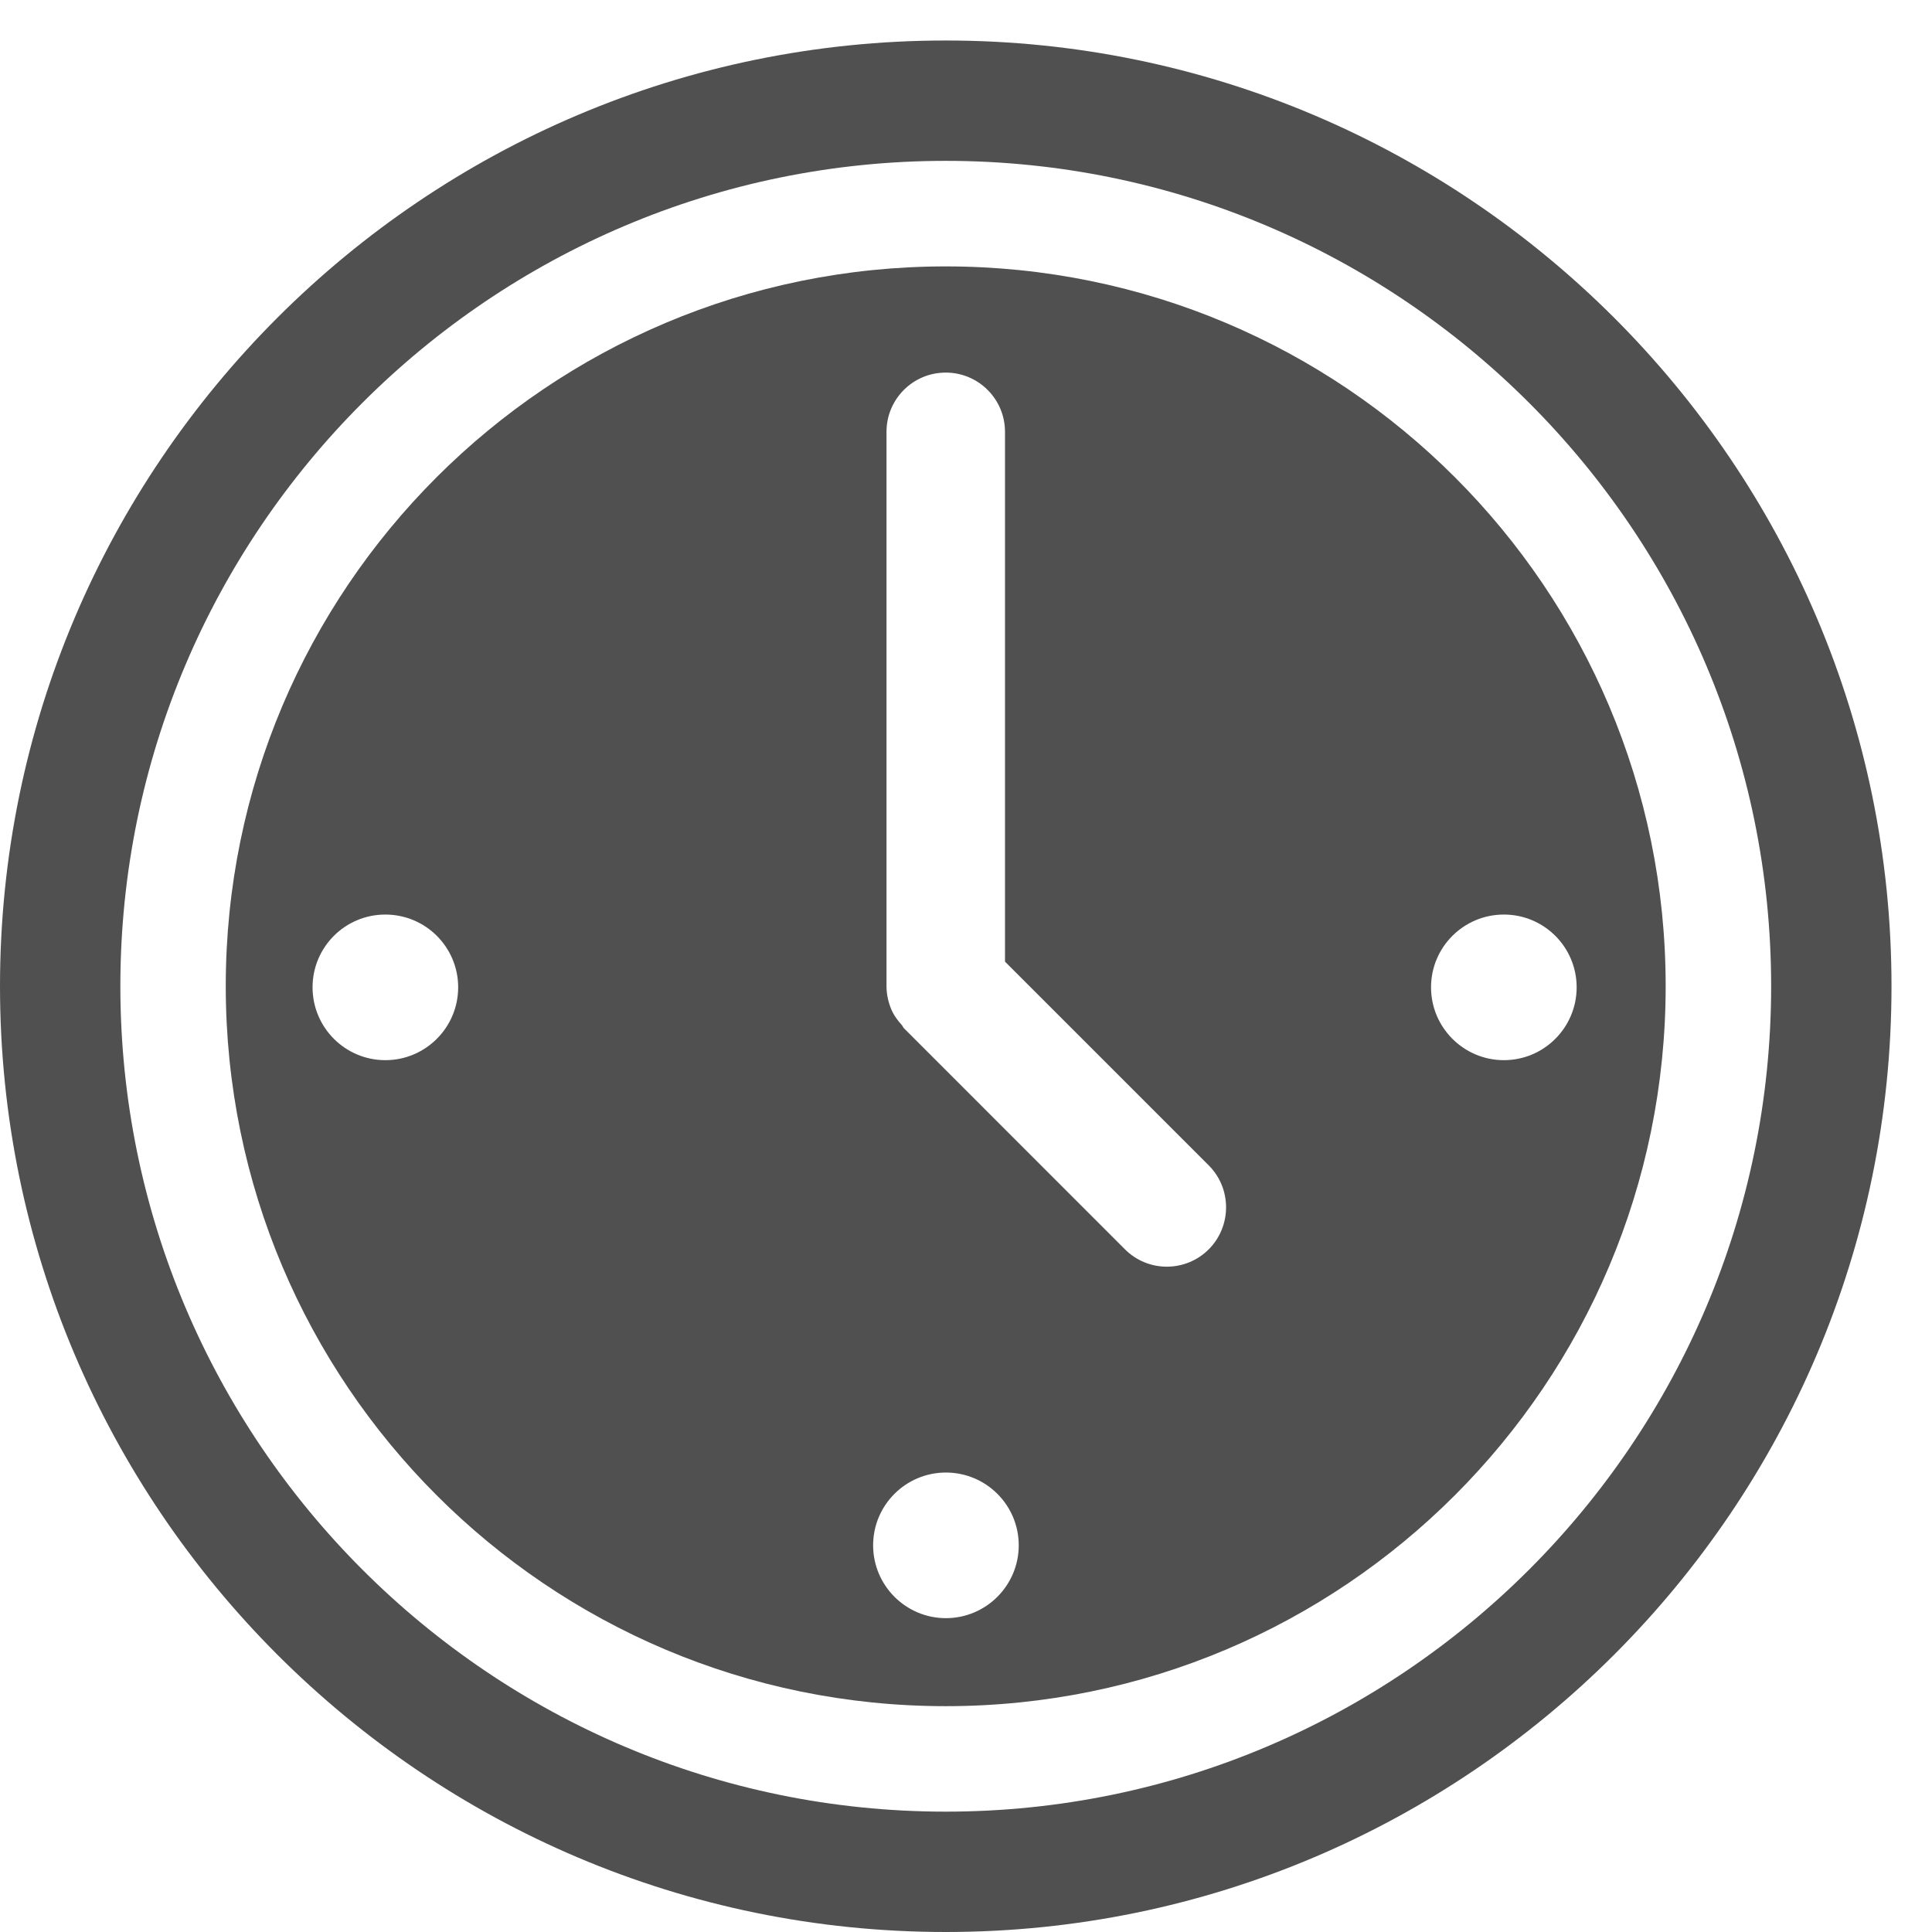 <?xml version="1.0" encoding="UTF-8" standalone="no"?>
<svg width="27px" height="27px" viewBox="0 0 27 27" version="1.1" xmlns="http://www.w3.org/2000/svg" xmlns:xlink="http://www.w3.org/1999/xlink" xmlns:sketch="http://www.bohemiancoding.com/sketch/ns">
    <!-- Generator: Sketch 3.4.4 (17249) - http://www.bohemiancoding.com/sketch -->
    <title>Clock</title>
    <desc>Created with Sketch.</desc>
    <defs></defs>
    <g id="Workflow" stroke="none" stroke-width="1" fill="none" fill-rule="evenodd" sketch:type="MSPage">
        <g id="Single-Bidding-4" sketch:type="MSArtboardGroup" transform="translate(-839, -906)" fill="#505050">
            <g id="1280+-Rings" sketch:type="MSLayerGroup" transform="translate(827, 626)">
                <g id="Other-Ring-Copy-5" transform="translate(1, 249)" sketch:type="MSShapeGroup">
                    <g id="Clock" transform="translate(11, 31)">
                        <path d="M13.217,25.318 C6.856,25.318 1.682,20.143 1.682,13.782 C1.682,7.422 6.856,2.248 13.217,2.248 C19.578,2.248 24.752,7.422 24.752,13.782 C24.752,20.143 19.578,25.318 13.217,25.318 M13.217,0.566 C5.93,0.566 -0,6.494 -0,13.782 C-0,21.07 5.93,27 13.217,27 C20.505,27 26.434,21.07 26.434,13.782 C26.434,6.494 20.505,0.566 13.217,0.566" id="Fill-1"></path>
                        <path d="M21.017,14.816 C20.455,14.816 19.999,14.359 19.999,13.798 C19.999,13.236 20.455,12.781 21.017,12.781 C21.579,12.781 22.034,13.236 22.034,13.798 C22.034,14.359 21.579,14.816 21.017,14.816 M16.893,17.459 C16.569,17.783 16.044,17.783 15.721,17.459 L12.631,14.368 C12.62,14.356 12.615,14.339 12.604,14.327 C12.543,14.259 12.489,14.186 12.453,14.099 C12.412,13.998 12.389,13.889 12.389,13.781 L12.389,6.035 C12.389,5.577 12.759,5.207 13.217,5.207 C13.674,5.207 14.045,5.577 14.045,6.035 L14.045,13.439 L16.893,16.287 C17.215,16.61 17.215,17.135 16.893,17.459 M13.219,22.614 C12.658,22.614 12.202,22.157 12.202,21.596 C12.202,21.034 12.658,20.579 13.219,20.579 C13.781,20.579 14.237,21.034 14.237,21.596 C14.237,22.157 13.781,22.614 13.219,22.614 M5.385,14.816 C4.823,14.816 4.368,14.359 4.368,13.798 C4.368,13.236 4.823,12.781 5.385,12.781 C5.948,12.781 6.403,13.236 6.403,13.798 C6.403,14.359 5.948,14.816 5.385,14.816 M13.217,3.723 C7.659,3.723 3.155,8.227 3.155,13.781 C3.155,19.338 7.659,23.844 13.217,23.844 C18.776,23.844 23.278,19.338 23.278,13.781 C23.278,8.227 18.776,3.723 13.217,3.723" id="Fill-4"></path>
                    </g>
                </g>
            </g>
        </g>
    </g>
</svg>